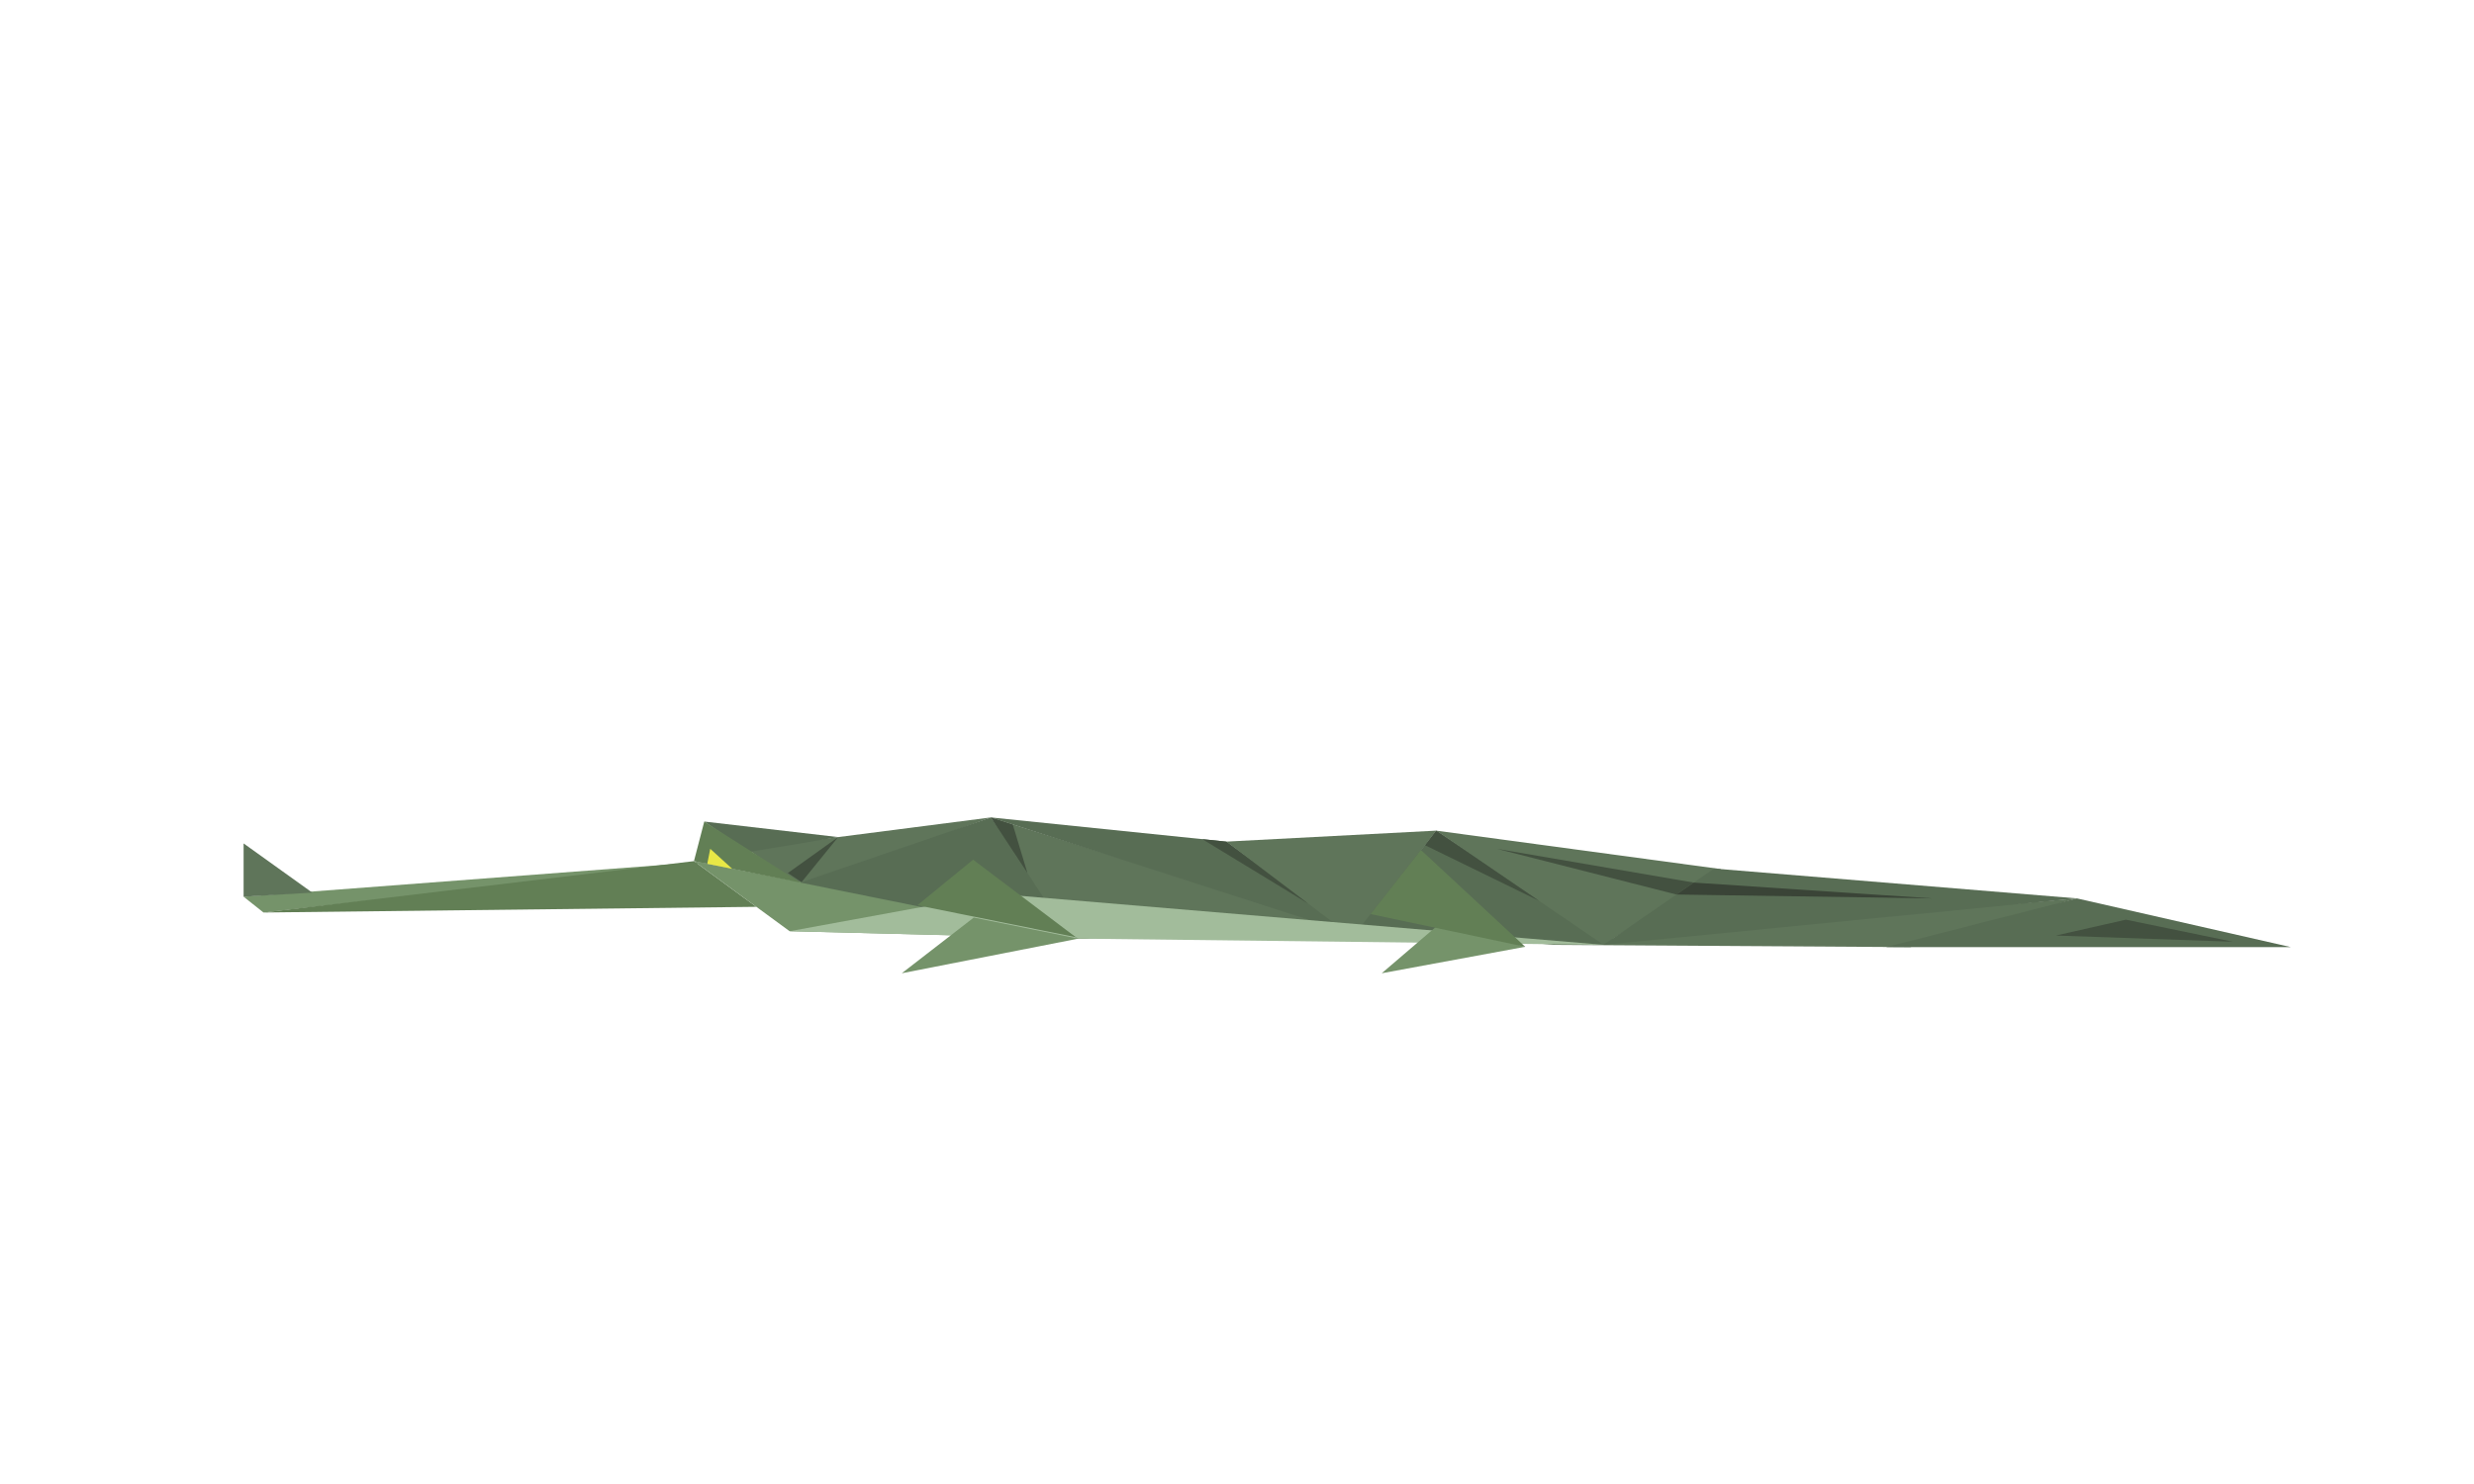 <?xml version="1.0" encoding="utf-8"?>
<!-- Generator: Adobe Illustrator 17.0.0, SVG Export Plug-In . SVG Version: 6.00 Build 0)  -->
<!DOCTYPE svg PUBLIC "-//W3C//DTD SVG 1.1//EN" "http://www.w3.org/Graphics/SVG/1.1/DTD/svg11.dtd">
<svg version="1.1" id="Layer_1" xmlns="http://www.w3.org/2000/svg" xmlns:xlink="http://www.w3.org/1999/xlink" x="0px" y="0px"
	 width="500px" height="300px" viewBox="0 0 500 300" enable-background="new 0 0 500 300" xml:space="preserve">
<polygon fill="#75936A" points="49.233,181.274 150.087,173.628 53.25,184.471 "/>
<polygon fill="#627F55" points="152.857,183.321 53.25,184.471 140.25,174.083 "/>
<polygon fill="#5F755A" points="151,171.59 161.749,179.277 200.25,165.25 "/>
<polygon fill="#75936A" points="159.583,188.25 220.499,189.78 140.25,174.083 "/>
<polygon fill="#5F755A" points="49.233,170.503 49.233,181.274 63.114,180.451 "/>
<polygon fill="#586D54" points="200.25,165.25 161.749,178.42 217.917,189.75 "/>
<polygon fill="#586D54" points="142.333,166.083 151.25,172.252 169.392,169.222 "/>
<polygon fill="#627F55" points="142.333,166.083 161.749,178.42 140.25,174.083 "/>
<polygon fill="#E8E846" points="147.996,175.646 142.94,174.626 143.54,171.59 "/>
<polygon fill="#5F755A" points="200.25,165.25 275.188,188.917 216.375,189.75 "/>
<polygon fill="#586D54" points="247.833,170.136 200.25,165.25 273.75,188.917 "/>
<polygon fill="#5F755A" points="311.583,191.002 386.083,191.468 419.75,181.616 "/>
<polygon fill="#5F755A" points="247.833,170.136 273.75,189.75 290.25,167.917 "/>
<polygon fill="#586D54" points="273.75,188.917 325.5,191.002 290.25,167.917 "/>
<polygon fill="#5F755A" points="347.851,175.701 324.083,191.002 290.25,167.917 "/>
<polygon fill="#586D54" points="419.75,181.616 324.083,191.002 346.417,175.583 "/>
<polygon fill="#586D54" points="463,191.468 419.75,181.616 381.167,191.468 "/>
<polygon fill="#A2BC9B" points="203,180.833 324.083,191.002 217.917,189.75 "/>
<polygon fill="#A2BC9B" points="201.911,180.5 159.583,188.25 217.917,189.75 "/>
<polygon fill="#75936A" points="182.25,196.75 217.917,189.75 196.801,185.491 "/>
<polygon fill="#75936A" points="291.583,186.186 308.25,191.396 279.25,196.75 "/>
<polygon fill="#627F55" points="287.171,171.835 276.997,184.784 308.25,191.396 "/>
<polygon fill="#627F55" points="217.417,189.458 196.667,173.792 185.405,183.001 "/>
<polygon fill="#435140" points="161.994,178.337 159.225,176.492 169.392,169.222 "/>
<polygon fill="#435140" points="207.649,176.492 200.25,165.25 204.686,166.692 "/>
<polygon fill="#435140" points="247.833,170.136 242.986,169.638 264.417,182.687 "/>
<polygon fill="#435140" points="311.061,182.116 290.25,167.917 288.017,170.871 "/>
<polygon fill="#435140" points="342.308,178.42 338.812,180.833 302.5,171.59 "/>
<polygon fill="#3A4437" points="342.308,178.42 390.5,181.616 338.812,180.833 "/>
<polygon fill="#435140" points="415.5,189.125 429.642,185.916 451.25,190.375 "/>
</svg>

